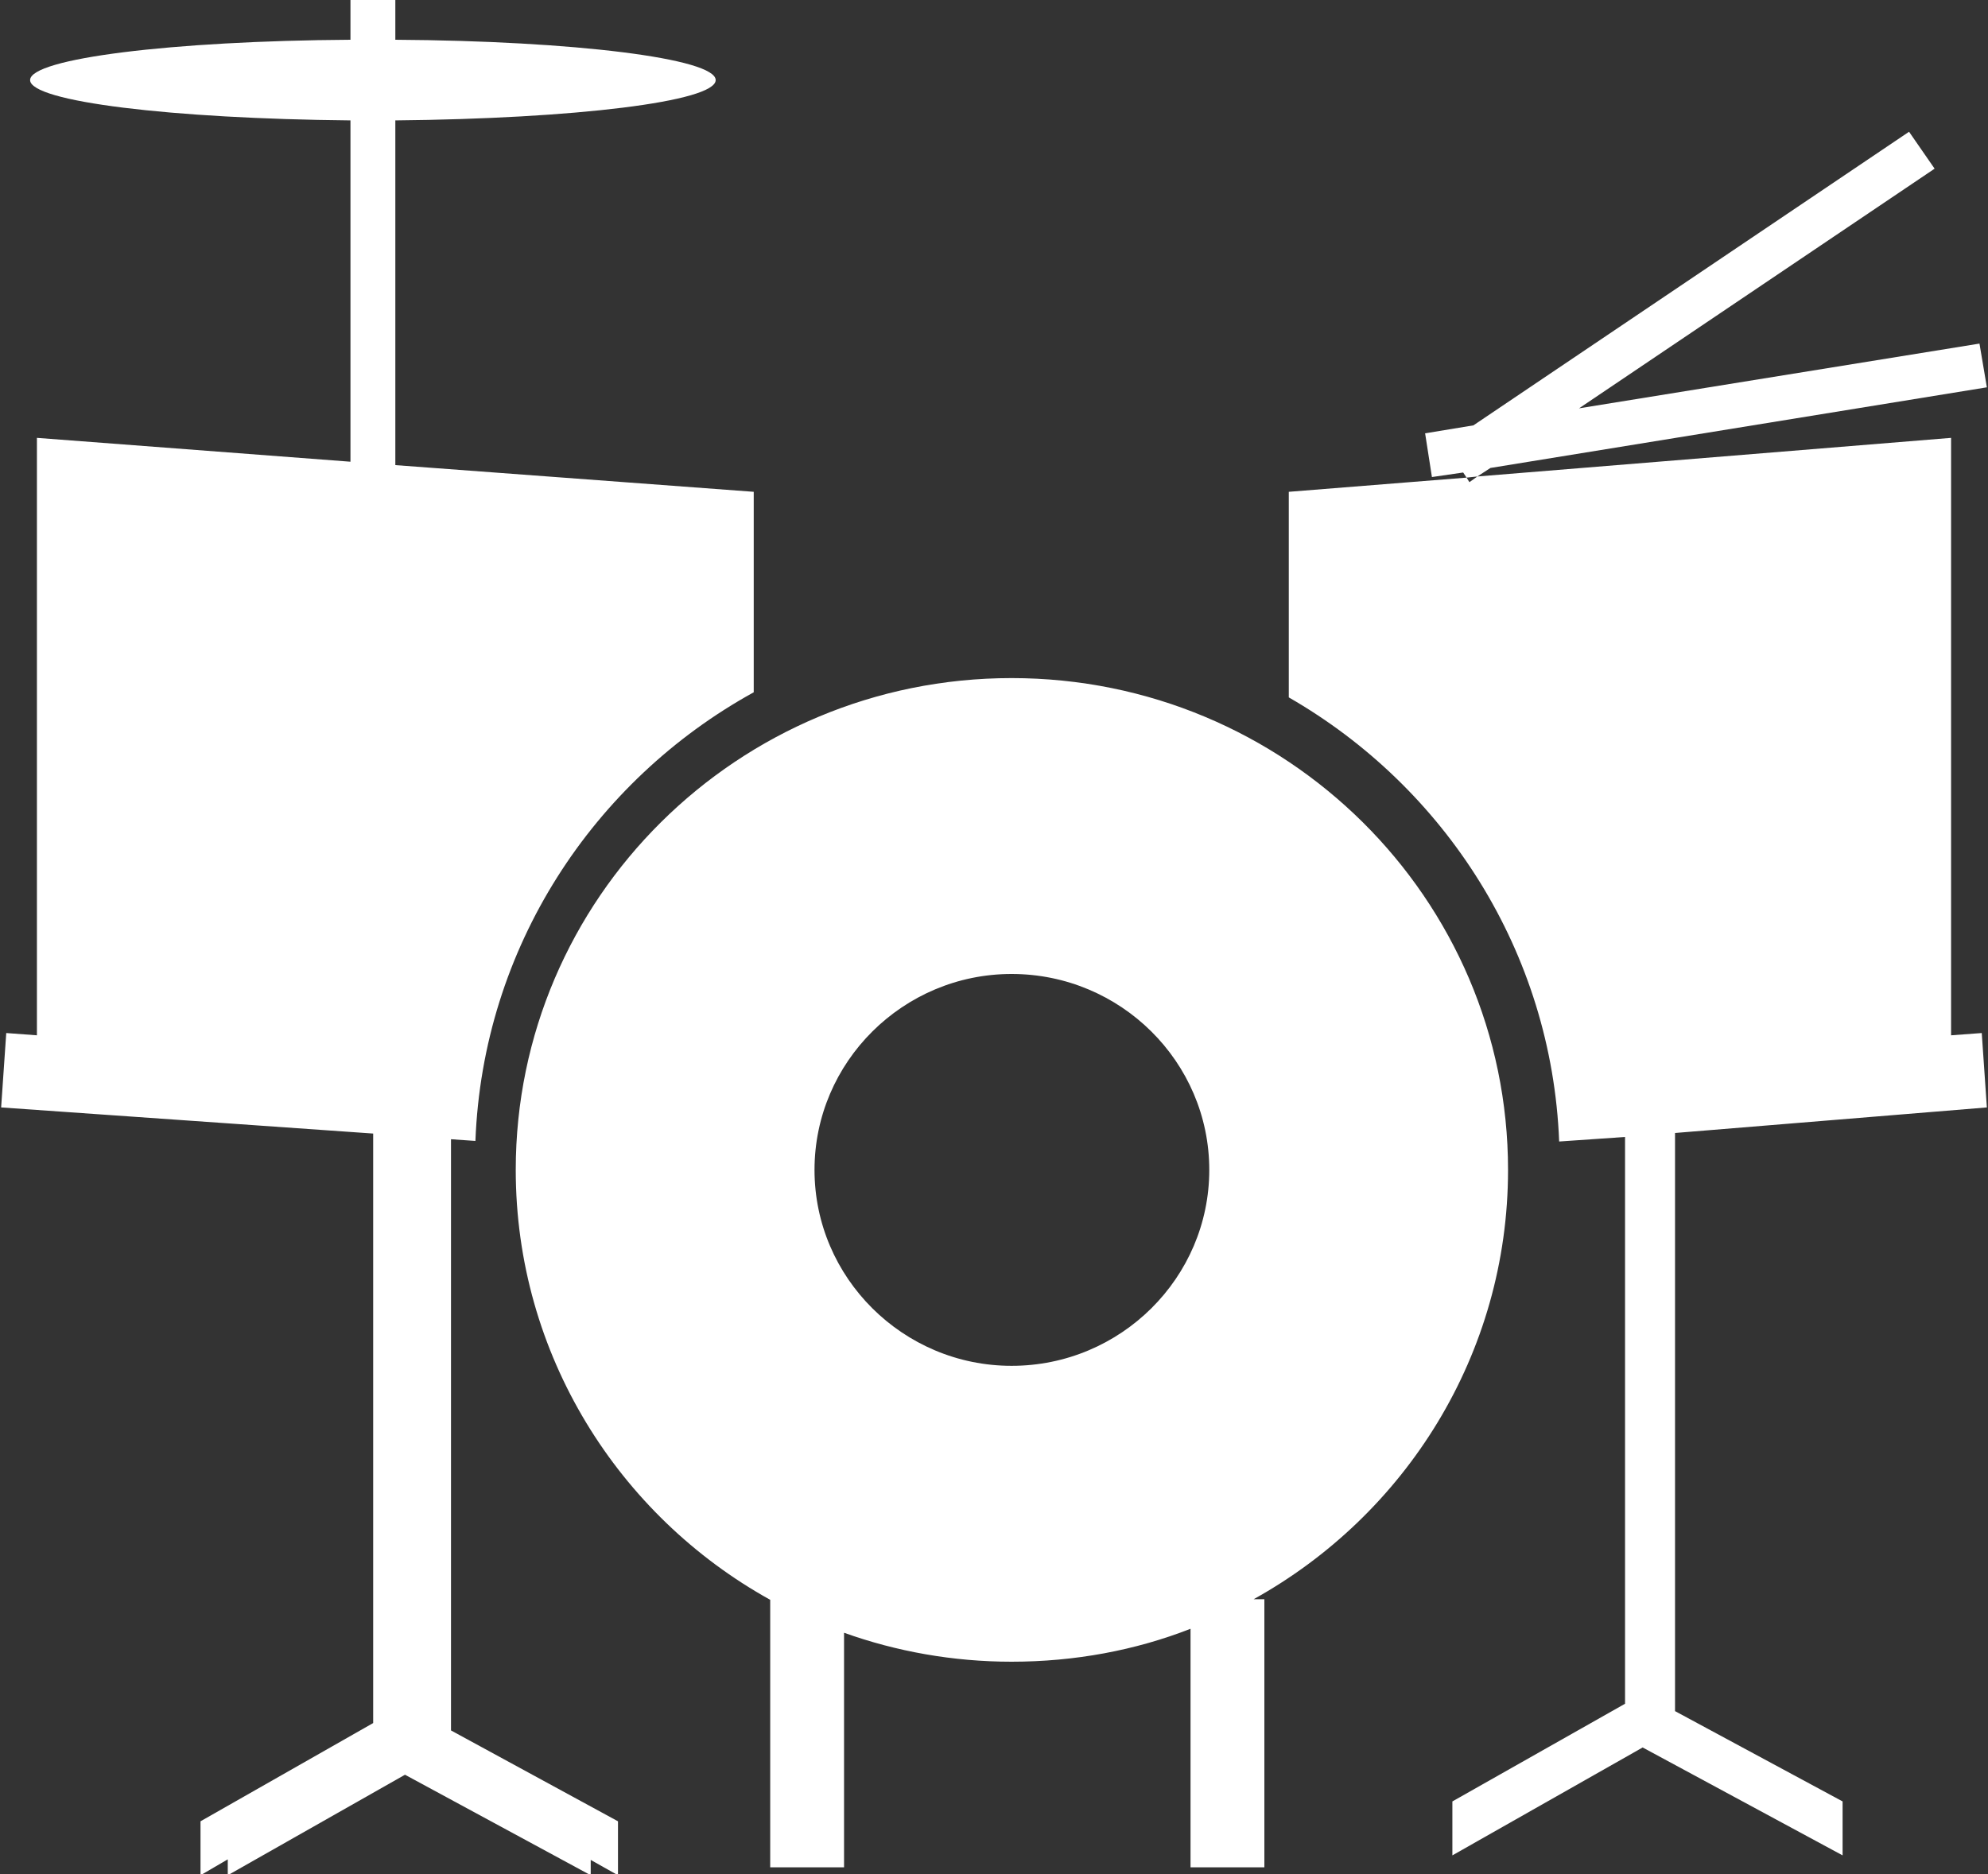 <?xml version="1.0" encoding="utf-8"?>
<!-- Generator: Avocode 2.4.5 - http://avocode.com -->
<svg height="33" width="35" xmlns:xlink="http://www.w3.org/1999/xlink" xmlns="http://www.w3.org/2000/svg" viewBox="0 0 35 33">
    <rect x="0" y="0" width="35" height="33" fill="#333333" stroke="none"/>
    <path fill="#ffffff" fill-rule="evenodd" d="M 26.01 8.39 C 26.01 8.39 25.82 8.41 25.82 8.41 C 25.82 8.41 25.76 8.32 25.76 8.32 C 25.76 8.32 25.21 8.4 25.21 8.4 C 25.21 8.4 25.09 7.63 25.09 7.63 C 25.09 7.63 25.94 7.49 25.94 7.49 C 25.94 7.49 33.61 2.32 33.61 2.32 C 33.61 2.32 34.06 2.97 34.06 2.97 C 34.06 2.97 27.8 7.19 27.8 7.19 C 27.8 7.19 34.85 6.05 34.85 6.05 C 34.85 6.05 34.98 6.82 34.98 6.82 C 34.98 6.82 26.24 8.24 26.24 8.24 C 26.24 8.24 26.01 8.39 26.01 8.39 Z M 34.35 18.23 C 34.35 18.23 34.89 18.19 34.89 18.19 C 34.89 18.19 34.98 19.5 34.98 19.5 C 34.98 19.5 29.49 19.95 29.49 19.95 C 29.49 19.95 29.49 19.95 29.49 19.95 C 29.49 19.95 29.49 30.13 29.49 30.13 C 29.49 30.13 32.44 31.72 32.44 31.72 C 32.44 31.72 32.44 32.67 32.44 32.67 C 32.44 32.67 28.92 30.77 28.92 30.77 C 28.92 30.77 25.57 32.67 25.57 32.67 C 25.57 32.67 25.57 31.72 25.57 31.72 C 25.57 31.72 28.61 30 28.61 30 C 28.61 30 28.61 20.02 28.61 20.02 C 28.61 20.02 27.45 20.1 27.45 20.1 C 27.32 16.76 25.44 13.86 22.69 12.28 C 22.69 12.28 22.69 8.66 22.69 8.66 C 22.69 8.66 25.82 8.41 25.82 8.41 C 25.82 8.41 25.87 8.49 25.87 8.49 C 25.87 8.49 26.01 8.39 26.01 8.39 C 26.01 8.39 34.35 7.71 34.35 7.71 C 34.35 7.71 34.35 18.23 34.35 18.23 Z M 26.55 20.6 C 26.55 23.85 24.74 26.68 22.07 28.16 C 22.07 28.16 22.26 28.16 22.26 28.16 C 22.26 28.16 22.26 32.88 22.26 32.88 C 22.26 32.88 20.96 32.88 20.96 32.88 C 20.96 32.88 20.96 28.68 20.96 28.68 C 19.99 29.06 18.92 29.26 17.81 29.26 C 16.78 29.26 15.78 29.08 14.86 28.75 C 14.86 28.75 14.86 32.88 14.86 32.88 C 14.86 32.88 13.56 32.88 13.56 32.88 C 13.56 32.88 13.56 28.17 13.56 28.17 C 10.89 26.69 9.08 23.85 9.08 20.6 C 9.08 15.82 12.99 11.94 17.81 11.94 C 22.64 11.94 26.55 15.82 26.55 20.6 Z M 17.81 17.15 C 15.9 17.15 14.34 18.7 14.34 20.6 C 14.34 22.5 15.9 24.05 17.81 24.05 C 19.73 24.05 21.29 22.5 21.29 20.6 C 21.29 18.7 19.73 17.15 17.81 17.15 Z M 8.37 20.09 C 8.37 20.09 7.94 20.06 7.94 20.06 C 7.94 20.06 7.94 30.47 7.94 30.47 C 7.94 30.47 10.88 32.07 10.88 32.07 C 10.88 32.07 10.88 33.02 10.88 33.02 C 10.88 33.02 10.4 32.75 10.4 32.75 C 10.4 32.75 10.4 33.02 10.4 33.02 C 10.4 33.02 7.13 31.25 7.13 31.25 C 7.13 31.25 4.01 33.02 4.01 33.02 C 4.01 33.02 4.01 32.74 4.01 32.74 C 4.01 32.74 3.53 33.02 3.53 33.02 C 3.53 33.02 3.53 32.07 3.53 32.07 C 3.53 32.07 6.57 30.34 6.57 30.34 C 6.57 30.34 6.57 19.96 6.57 19.96 C 6.57 19.96 0.02 19.5 0.02 19.5 C 0.02 19.5 0.11 18.19 0.11 18.19 C 0.11 18.19 0.65 18.23 0.65 18.23 C 0.65 18.23 0.65 7.71 0.65 7.71 C 0.65 7.71 6.17 8.13 6.17 8.13 C 6.17 8.13 6.17 2.12 6.17 2.12 C 3.03 2.09 0.53 1.79 0.53 1.41 C 0.53 1.03 3.03 0.72 6.17 0.7 C 6.17 0.7 6.17 -0.02 6.17 -0.02 C 6.17 -0.02 6.96 -0.02 6.96 -0.02 C 6.96 -0.02 6.96 0.7 6.96 0.7 C 10.11 0.72 12.6 1.03 12.6 1.41 C 12.6 1.79 10.11 2.09 6.96 2.12 C 6.96 2.12 6.96 8.19 6.96 8.19 C 6.96 8.19 13.27 8.66 13.27 8.66 C 13.27 8.66 13.27 12.19 13.27 12.19 C 10.44 13.75 8.5 16.69 8.37 20.09 Z" />
</svg>